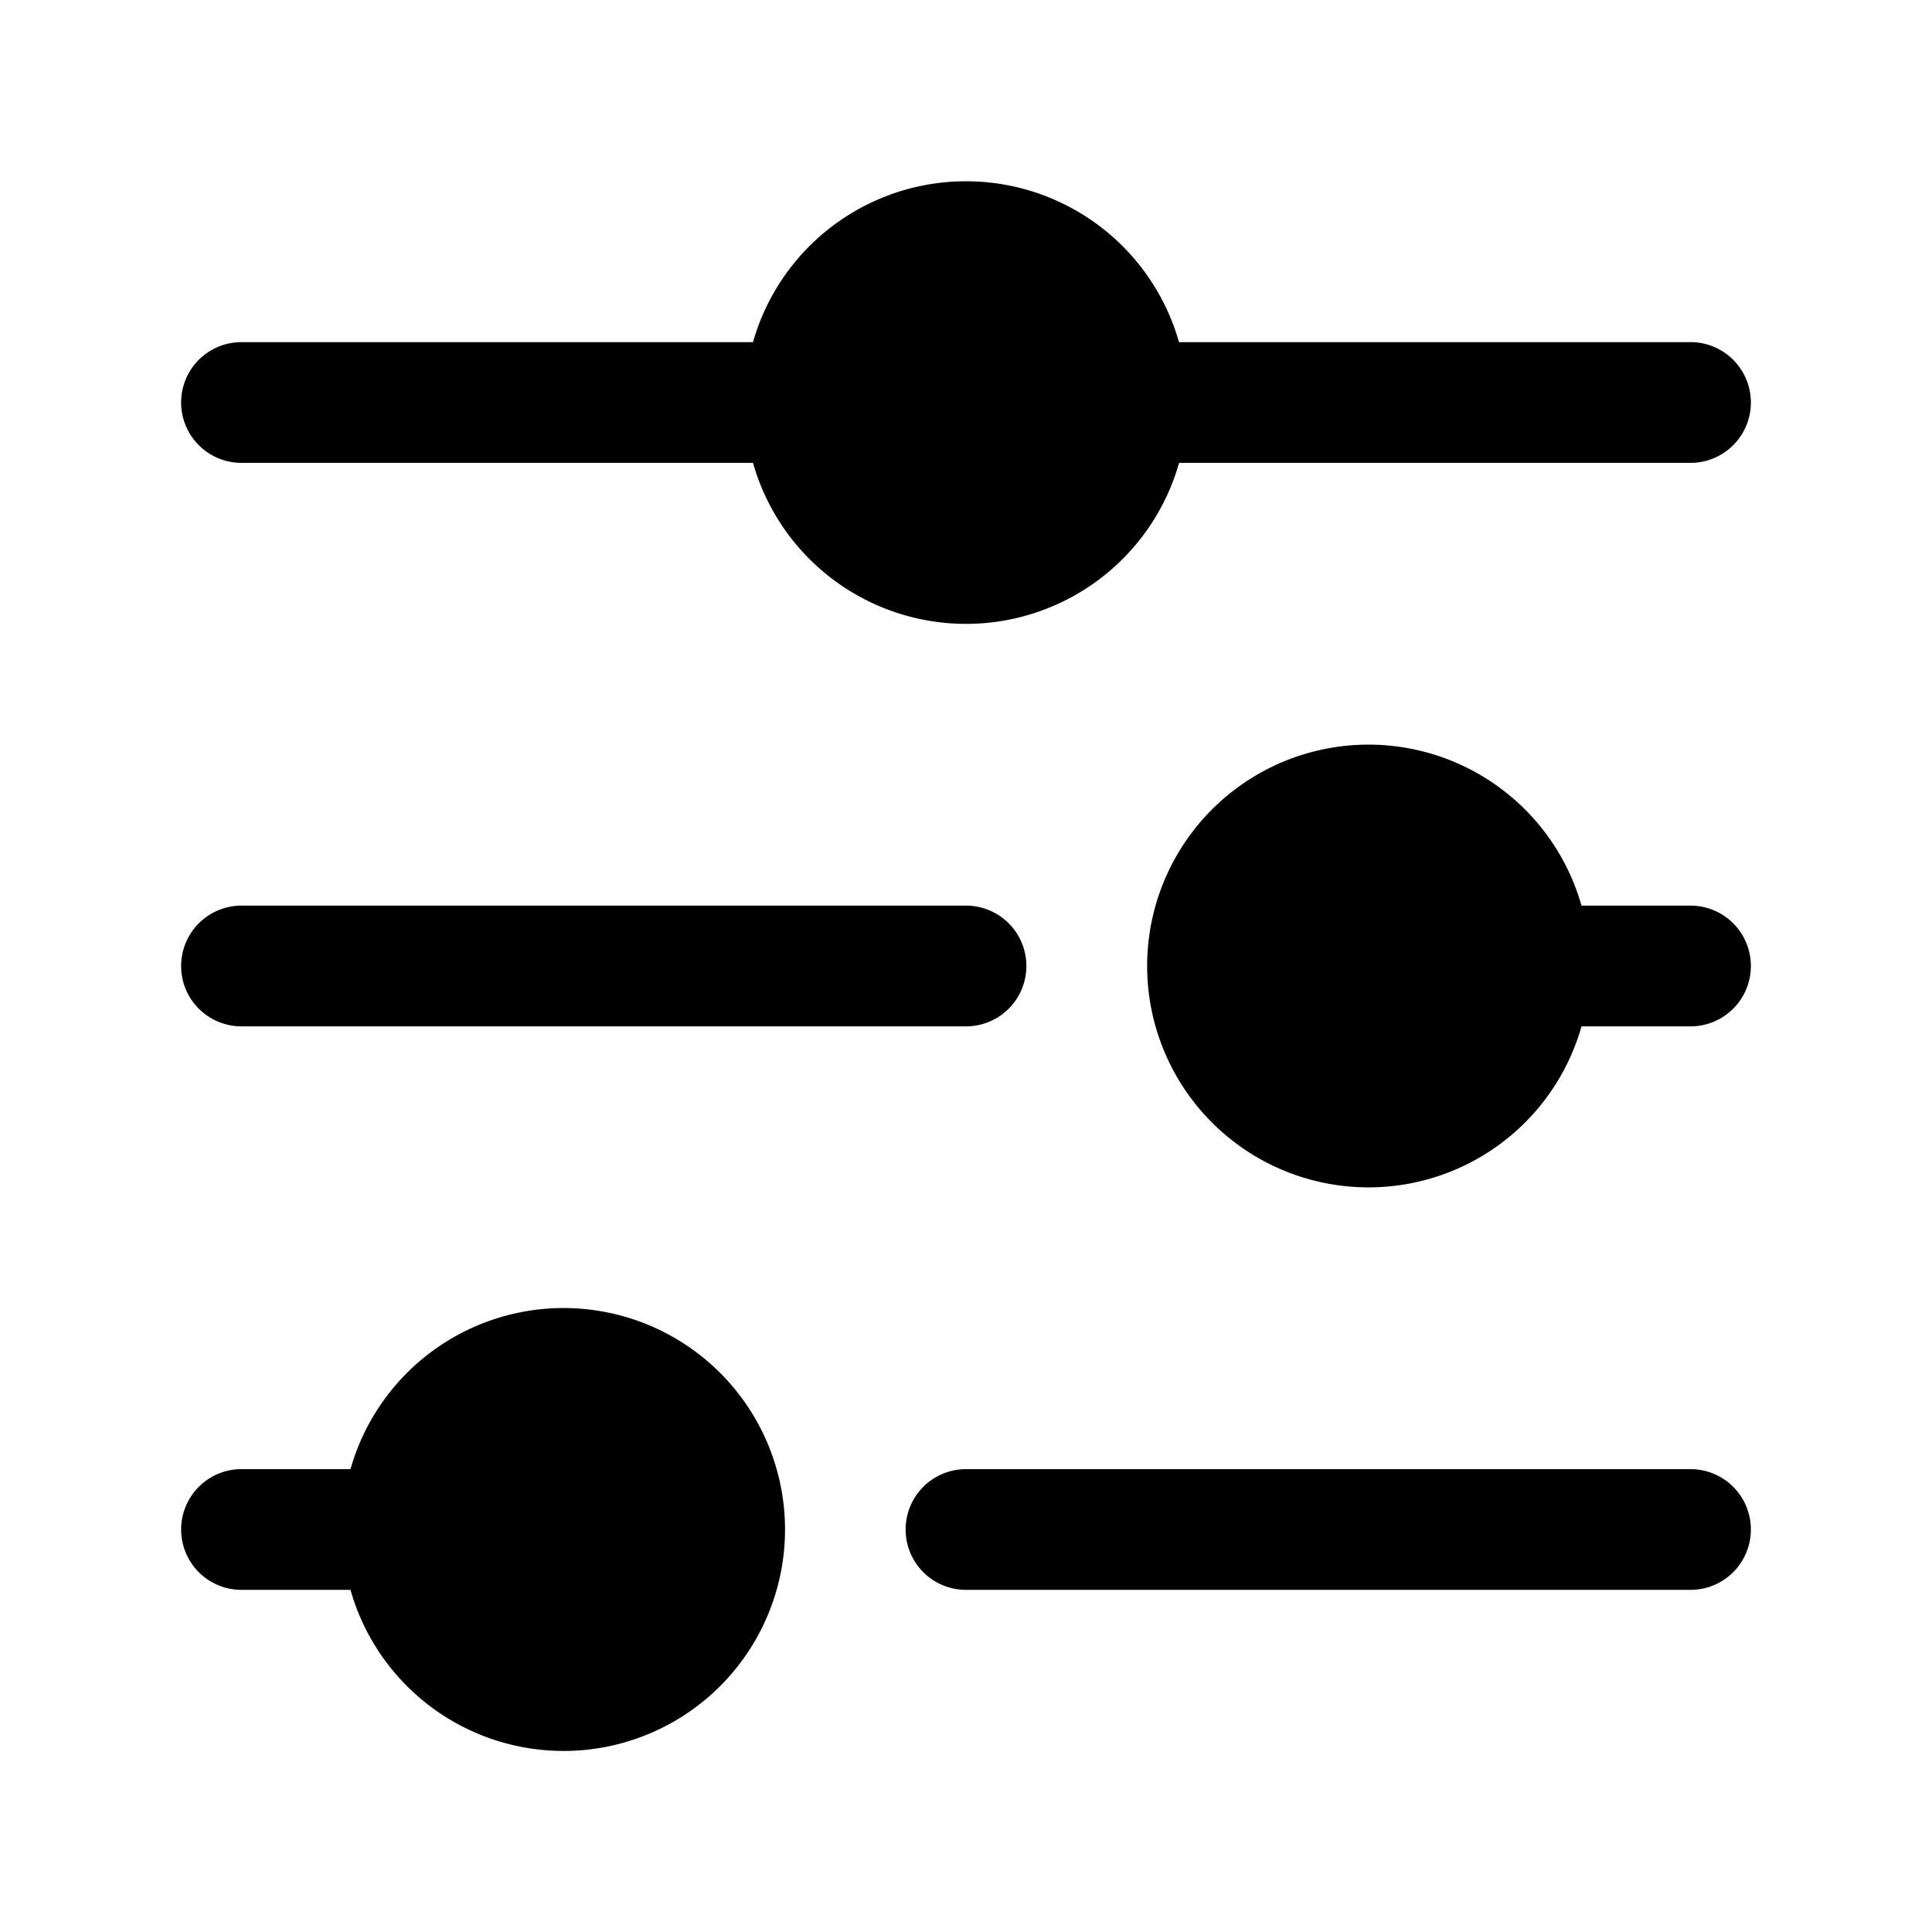 <svg xmlns="http://www.w3.org/2000/svg" width="1em" height="1em" viewBox="0 0 24 24">
  <path fill="currentColor" fill-rule="evenodd" d="M3 5.75h6.354a2.751 2.751 0 0 0 5.293 0H21a.75.75 0 0 0 0-1.5h-6.354a2.751 2.751 0 0 0-5.292 0H3a.75.75 0 0 0 0 1.5Zm14 3.5a2.75 2.75 0 1 0 2.646 3.5H21a.75.75 0 0 0 0-1.5h-1.354a2.751 2.751 0 0 0-2.646-2ZM2.25 12a.75.75 0 0 1 .75-.75h9a.75.75 0 0 1 0 1.5H3a.75.75 0 0 1-.75-.75Zm2.104 7.75H3a.75.75 0 0 1 0-1.5h1.354a2.751 2.751 0 1 1 0 1.5ZM11.25 19a.75.75 0 0 1 .75-.75h9a.75.75 0 0 1 0 1.5h-9a.75.75 0 0 1-.75-.75Z" clip-rule="evenodd"/>
</svg>
